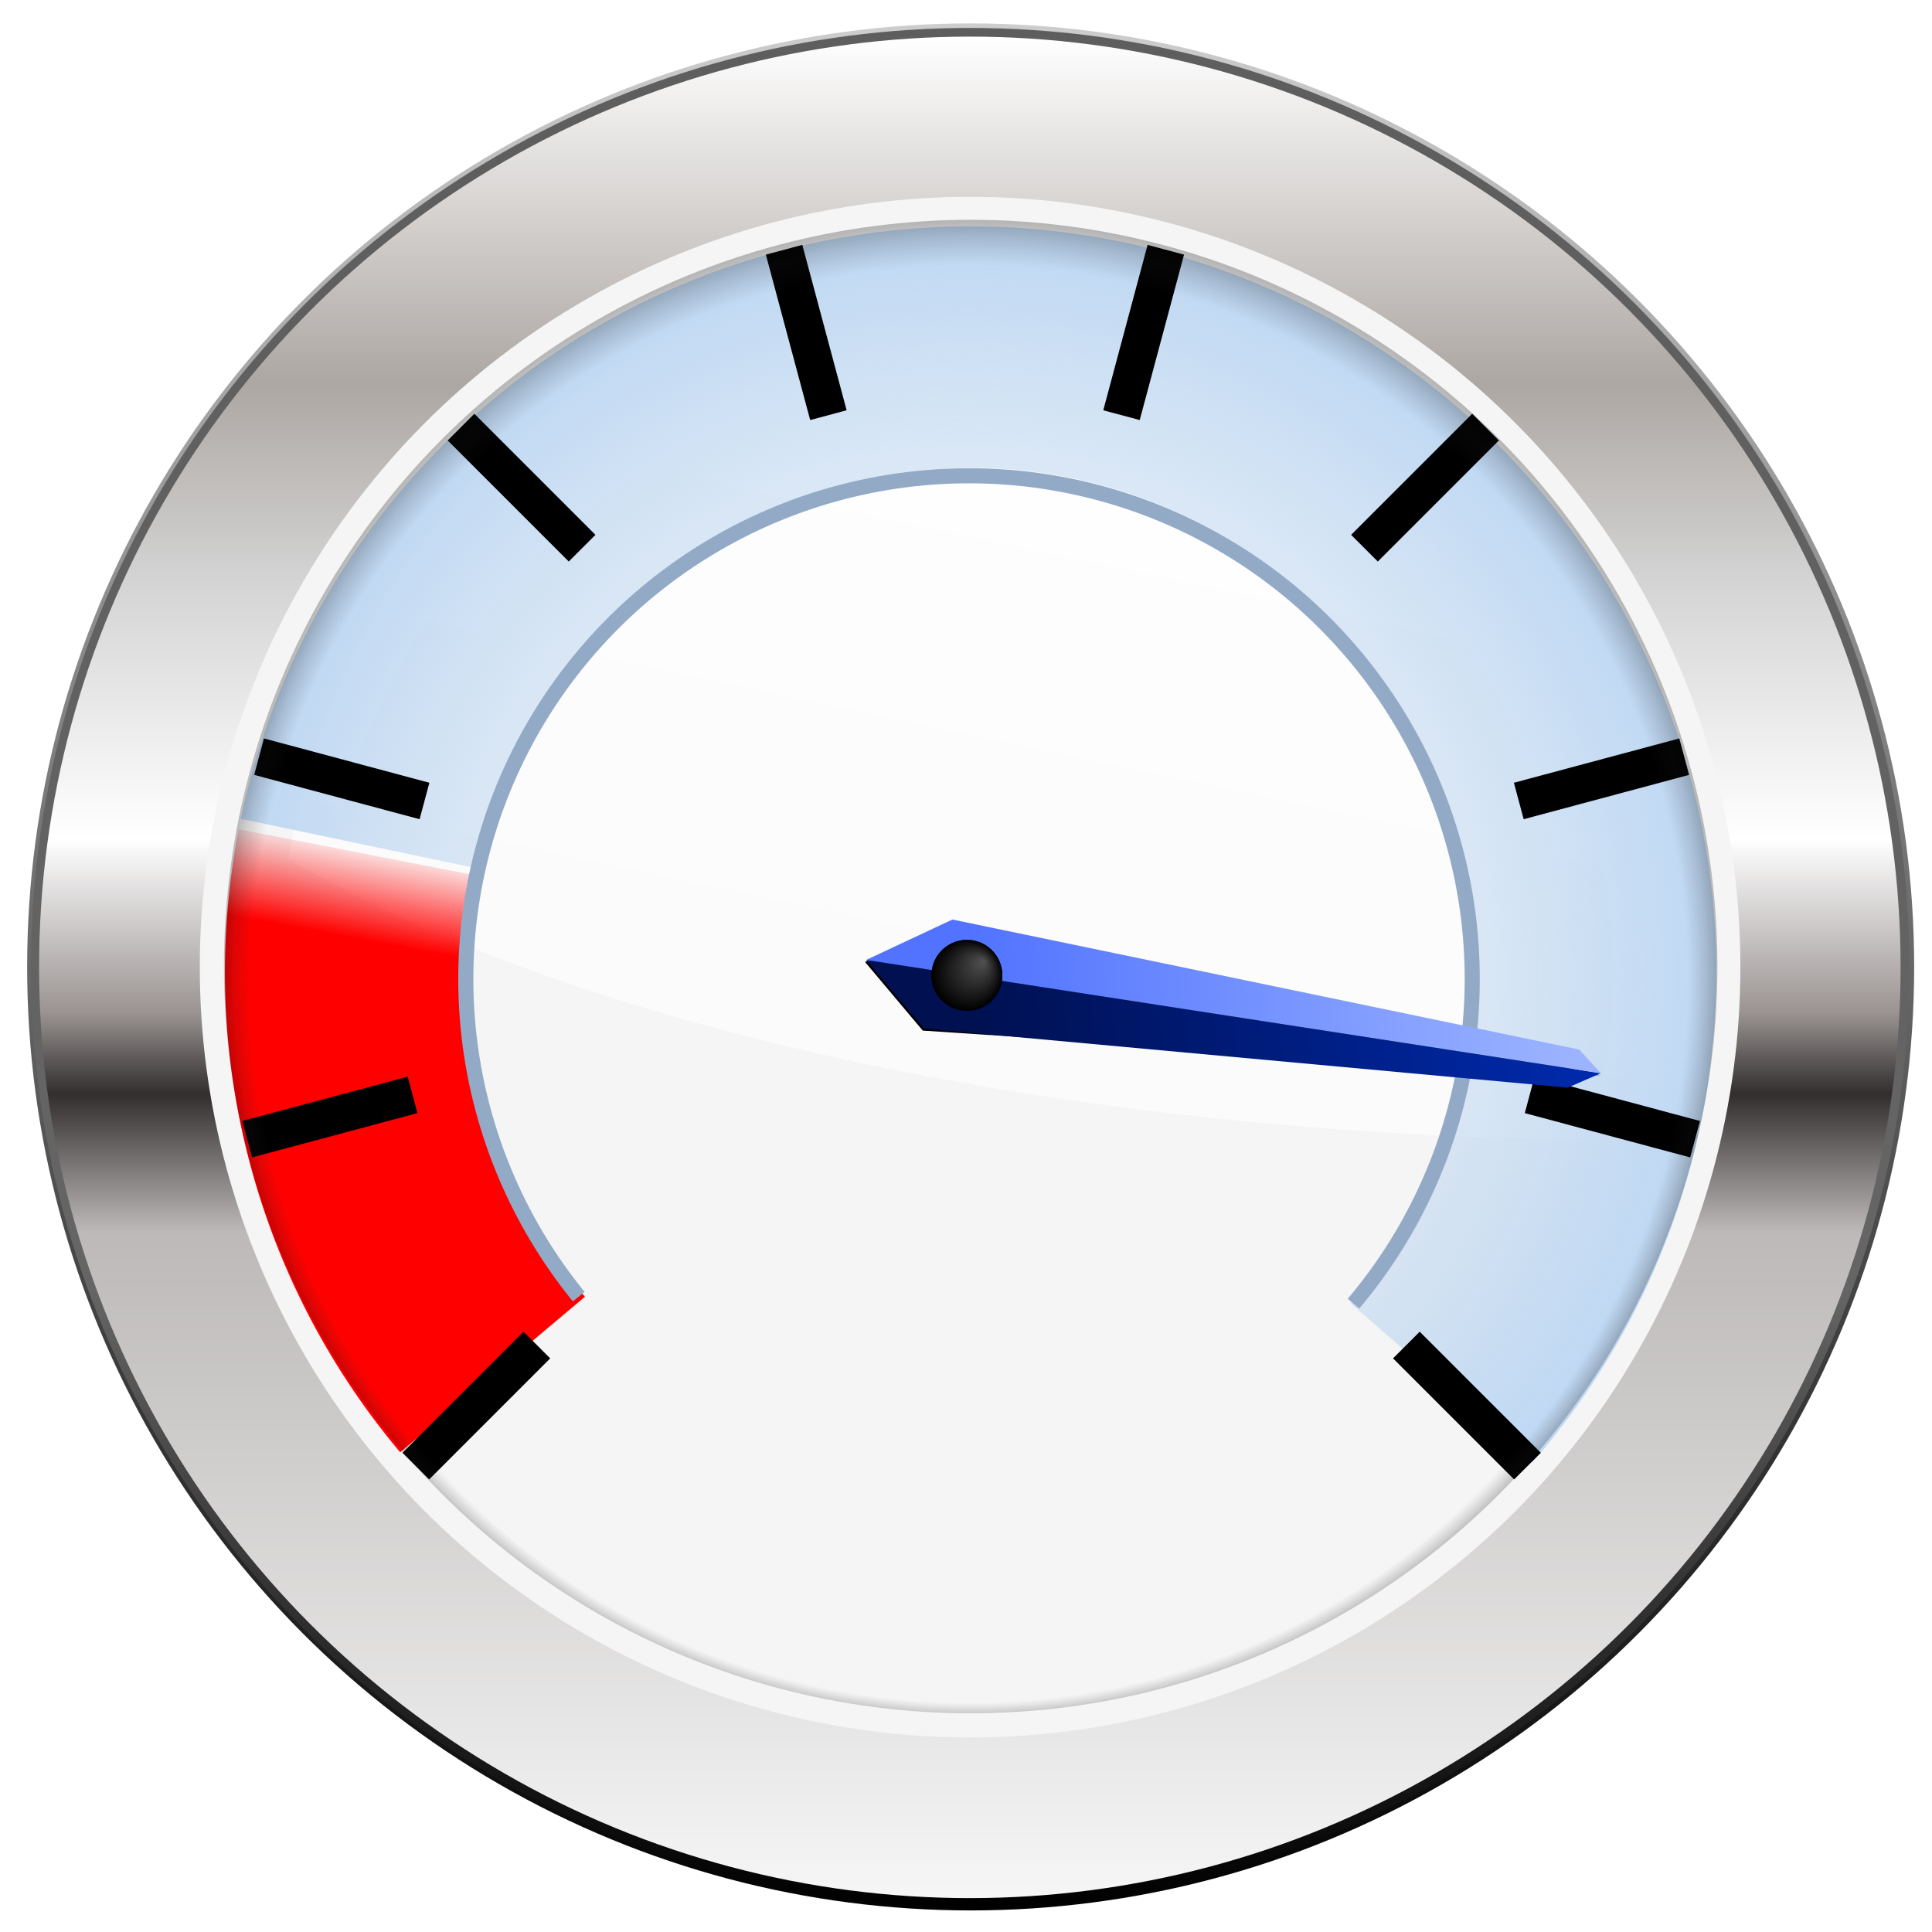 <svg height="256" viewBox="0 0 256 256" width="256" xmlns="http://www.w3.org/2000/svg" xmlns:xlink="http://www.w3.org/1999/xlink">
  <defs>
    <linearGradient id="linearGradient3912" gradientUnits="userSpaceOnUse" x1="79.82" x2="79.82" y1="-32.079" y2="203.271">
      <stop offset="0"/>
      <stop offset="1" stop-opacity="0"/>
    </linearGradient>
    <filter id="filter3884" height="1.034" width="1.034" x="-.017" y="-.017">
      <feGaussianBlur stdDeviation="1.349"/>
    </filter>
    <linearGradient id="linearGradient3914" gradientUnits="userSpaceOnUse" x1="66.619" x2="66.619" y1="-31.001" y2="164.589">
      <stop offset="0"/>
      <stop offset=".316" stop-color="#656565"/>
      <stop offset="1" stop-color="#5d5d5d"/>
    </linearGradient>
    <radialGradient id="radialGradient3918" cx="66" cy="63" fx="69.023" fy="109.852" gradientTransform="matrix(1.027 -0 0 1.027 -1.751 -1.671)" gradientUnits="userSpaceOnUse" r="94">
      <stop offset="0" stop-color="#393939" stop-opacity="0"/>
      <stop offset=".955" stop-color="#393939" stop-opacity="0"/>
      <stop offset="1" stop-opacity=".502"/>
    </radialGradient>
    <clipPath id="clipPath3809">
      <circle cx="66" cy="63" filter="url(#filter3801)" r="94" transform="matrix(1.019 0 0 1.019 -1.268 -1.21)"/>
    </clipPath>
    <filter id="filter3801" height="1.184" width="1.184" x="-.092" y="-.092">
      <feGaussianBlur stdDeviation="7.196"/>
    </filter>
    <linearGradient id="linearGradient3930" gradientTransform="matrix(-1.119 0 0 1.119 265.941 -13.078)" gradientUnits="userSpaceOnUse" x1="84.832" x2="112.849" y1="47.174" y2="180.297">
      <stop offset="0" stop-color="#fff"/>
      <stop offset="1" stop-color="#fff" stop-opacity=".418"/>
    </linearGradient>
    <radialGradient id="radialGradient4040" cx="124" cy="125" fx="124.108" fy="122.076" gradientUnits="userSpaceOnUse" r="4.694" xlink:href="#linearGradient3939"/>
    <linearGradient id="linearGradient3939">
      <stop offset="0" stop-color="#515151"/>
      <stop offset="1"/>
    </linearGradient>
    <filter id="filter4056" height="1.218" width="1.218" x="-.109" y="-.109">
      <feGaussianBlur stdDeviation="8.545"/>
    </filter>
    <radialGradient id="radialGradient1102" cx="66" cy="63" fx="68.169" fy="4.44" gradientUnits="userSpaceOnUse" r="94" xlink:href="#linearGradient3939"/>
    <linearGradient id="linearGradient1819" gradientTransform="matrix(.771 -.637 .637 .771 -57.367 112.714)" gradientUnits="userSpaceOnUse" x1="211.946" x2="134.932" y1="115.6" y2="134.336">
      <stop offset="0" stop-color="#9cb4ff"/>
      <stop offset="1" stop-color="#5173ff"/>
    </linearGradient>
    <linearGradient id="linearGradient1847" gradientUnits="userSpaceOnUse" x1="208.419" x2="206.035" y1="120.705" y2="107.919">
      <stop offset="0" stop-color="#f00"/>
      <stop offset="1" stop-color="#f00" stop-opacity="0"/>
    </linearGradient>
    <radialGradient id="radialGradient1887" cx="124.523" cy="128.817" gradientTransform="matrix(1 -.004 .003 .993 -.444 -1.705)" gradientUnits="userSpaceOnUse" r="97.739">
      <stop offset="0" stop-color="#c4d8ee" stop-opacity="0"/>
      <stop offset=".713" stop-color="#c1d8f0" stop-opacity=".617"/>
      <stop offset="1" stop-color="#bfd8f3"/>
    </radialGradient>
    <linearGradient id="linearGradient985" gradientUnits="userSpaceOnUse" x1="66" x2="66" y1="157" y2="-31">
      <stop offset="0" stop-color="#f6f6f6"/>
      <stop offset=".358" stop-color="#bcb9b8"/>
      <stop offset=".432" stop-color="#312e2d"/>
      <stop offset=".476" stop-color="#9b9493"/>
      <stop offset=".569" stop-color="#fff"/>
      <stop offset=".71" stop-color="#d3d3d3"/>
      <stop offset=".814" stop-color="#ada7a3"/>
      <stop offset="1" stop-color="#fff"/>
    </linearGradient>
    <linearGradient id="linearGradient3105" gradientUnits="userSpaceOnUse" x1="180.408" x2="131.863" y1="64.769" y2="131.105">
      <stop offset="0" stop-color="#002aad"/>
      <stop offset="1" stop-color="#001050"/>
    </linearGradient>
    <filter id="filter3503" color-interpolation-filters="sRGB" height="1.251" width="1.038" x="-.019" y="-.126">
      <feGaussianBlur stdDeviation=".778"/>
    </filter>
  </defs>
  <circle cx="66" cy="63" fill="url(#linearGradient3912)" filter="url(#filter3884)" r="94" transform="matrix(-1.33 0 0 -1.33 216.397 211.912)"/>
  <g transform="matrix(-1.087 0 0 1.087 263.33 -7.725)">
    <circle cx="66" cy="63" fill="url(#linearGradient3914)" r="94" transform="matrix(1.218 0 0 -1.218 43.606 201.739)"/>
    <circle cx="66" cy="63" fill="url(#linearGradient985)" r="94" transform="matrix(1.207 0 0 1.207 44.369 48.988)"/>
    <circle cx="124" cy="125" fill="#f5f5f5" r="93.9"/>
  </g>
  <path d="m130.564 34.507c51.579 0 93.386 41.808 93.386 93.386 0 7.998-1.011 15.772-2.902 23.181-.994.005-1.975.035-2.972.035-75.285 0-141.498-14.814-179.85-37.271 6.776-44.914 45.534-79.331 92.337-79.331z" fill="url(#linearGradient3930)"/>
  <g transform="matrix(-1 0 0 1 252.593 3.099)">
    <path d="m205.252 109.836a82.804 82.804 0 0 1 -17.926 69.198" fill="none" stroke="url(#linearGradient1847)" stroke-linejoin="round" stroke-width="32"/>
    <path d="m61.569 180.118a82.804 82.804 0 0 1 -10.247-94.126 82.804 82.804 0 0 1 84.755-42.205 82.804 82.804 0 0 1 68.942 64.898" fill="none" stroke="url(#radialGradient1887)" stroke-linejoin="round" stroke-width="32"/>
    <path d="m66.239 175.125-16.044 16.044" fill="none" stroke="#000" stroke-width="5"/>
    <path d="m49.902 141.978-21.917 5.873" fill="none" stroke="#000" stroke-width="5"/>
    <path d="m51.346 103.035-21.917-5.873" fill="none" stroke="#000" stroke-width="5"/>
    <path d="m71.793 69.539-16.044-16.044" fill="none" stroke="#000" stroke-width="5"/>
    <path d="m103.989 51.912-5.873-21.917" fill="none" stroke="#000" stroke-width="5"/>
    <path d="m142.825 51.912 5.873-21.917" fill="none" stroke="#000" stroke-width="5"/>
    <path d="m175.461 69.539 16.044-16.044" fill="none" stroke="#000" stroke-width="5"/>
    <path d="m196.347 103.035 21.917-5.873" fill="none" stroke="#000" stroke-width="5"/>
    <path d="m197.924 141.978 21.917 5.873" fill="none" stroke="#000" stroke-width="5"/>
    <path d="m181.454 175.125 16.044 16.044" fill="none" stroke="#000" stroke-width="5"/>
    <path d="m73.249 169.644a66.677 66.677 0 0 1 4.842-91.193 66.677 66.677 0 0 1 91.318-.831 66.677 66.677 0 0 1 6.5 91.09" fill="none" stroke="#92aac6" stroke-linejoin="round" stroke-width="2"/>
  </g>
  <g transform="matrix(.665 .747 -.747 .665 139.033 -46.52)">
    <path d="m120.875 118.259-10.489 7.036 8.935 7.812 89.565-7.812z" filter="url(#filter3503)" transform="matrix(.771 -.637 .637 .771 -51.199 107.619)"/>
    <path d="m113.601 133.623 75.943-62.728-1.499 4.549-62.58 58.512z" fill="url(#linearGradient3105)"/>
    <path d="m113.601 133.623 16.977-14.023 58.967-48.706-4.243.045-68.094 50.579z" fill="url(#linearGradient1819)"/>
    <circle cx="66" cy="63" fill="url(#radialGradient1102)" filter="url(#filter4056)" r="94" transform="matrix(.05 0 0 .05 120.705 121.854)"/>
    <circle cx="124" cy="125" fill="url(#radialGradient4040)" r="4.694"/>
  </g>
  <circle clip-path="url(#clipPath3809)" cx="66" cy="63" fill="url(#radialGradient3918)" filter="url(#filter3801)" opacity=".785" r="102.983" transform="matrix(-1.033 0 0 1.033 196.784 63.007)"/>
</svg>
